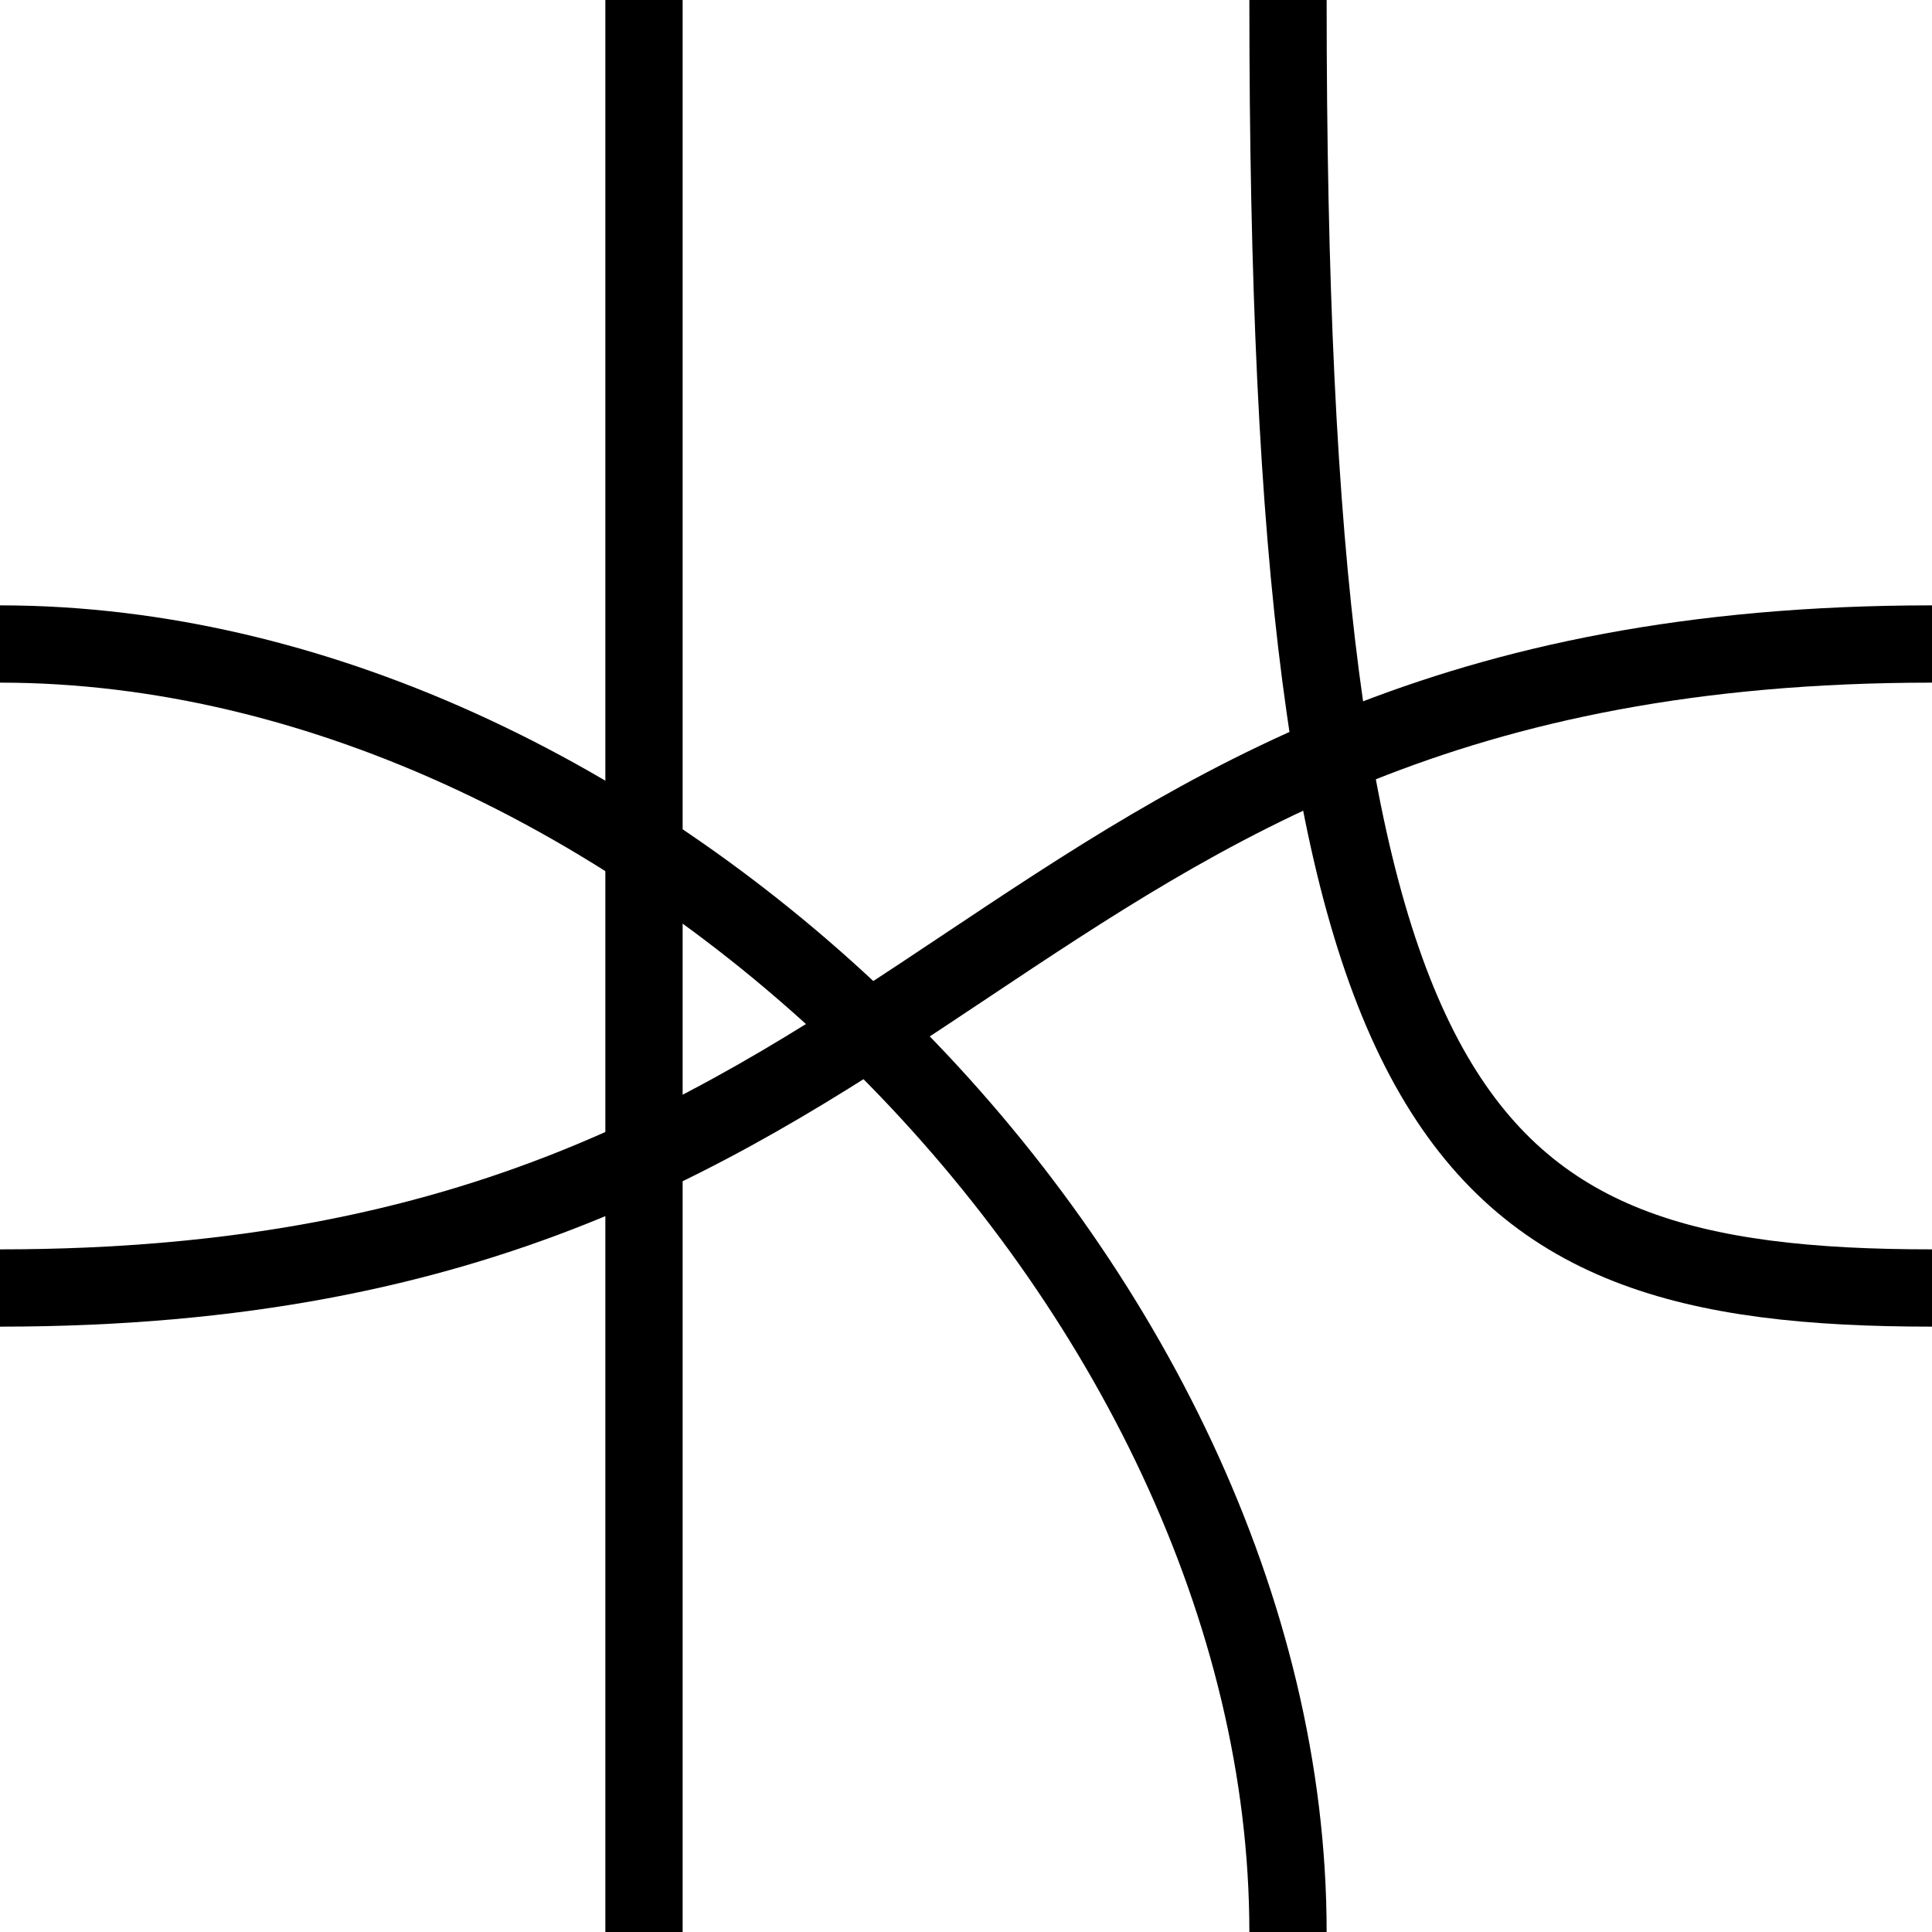 <svg xmlns="http://www.w3.org/2000/svg" xmlns:xlink="http://www.w3.org/1999/xlink" version="1.1" width="1000" height="1000"><path d="M 0.0 666.667 C 500.0 666.667 500 333.333 1000.0 333.333" style="fill:none;stroke:rgb(0,0,0);stroke-width:40"></path><path d="M 333.333 0.0 L 333.333 1000.0" style="fill:none;stroke:rgb(0,0,0);stroke-width:40"></path><path d="M 0.0 333.333 C 333.333 333.333 666.667 666.667 666.667 1000.0" style="fill:none;stroke:rgb(0,0,0);stroke-width:40"></path><path d="M 1000.0 666.667 C 750.0 666.667 666.667 583.333 666.667 0.0" style="fill:none;stroke:rgb(0,0,0);stroke-width:40"></path></svg>